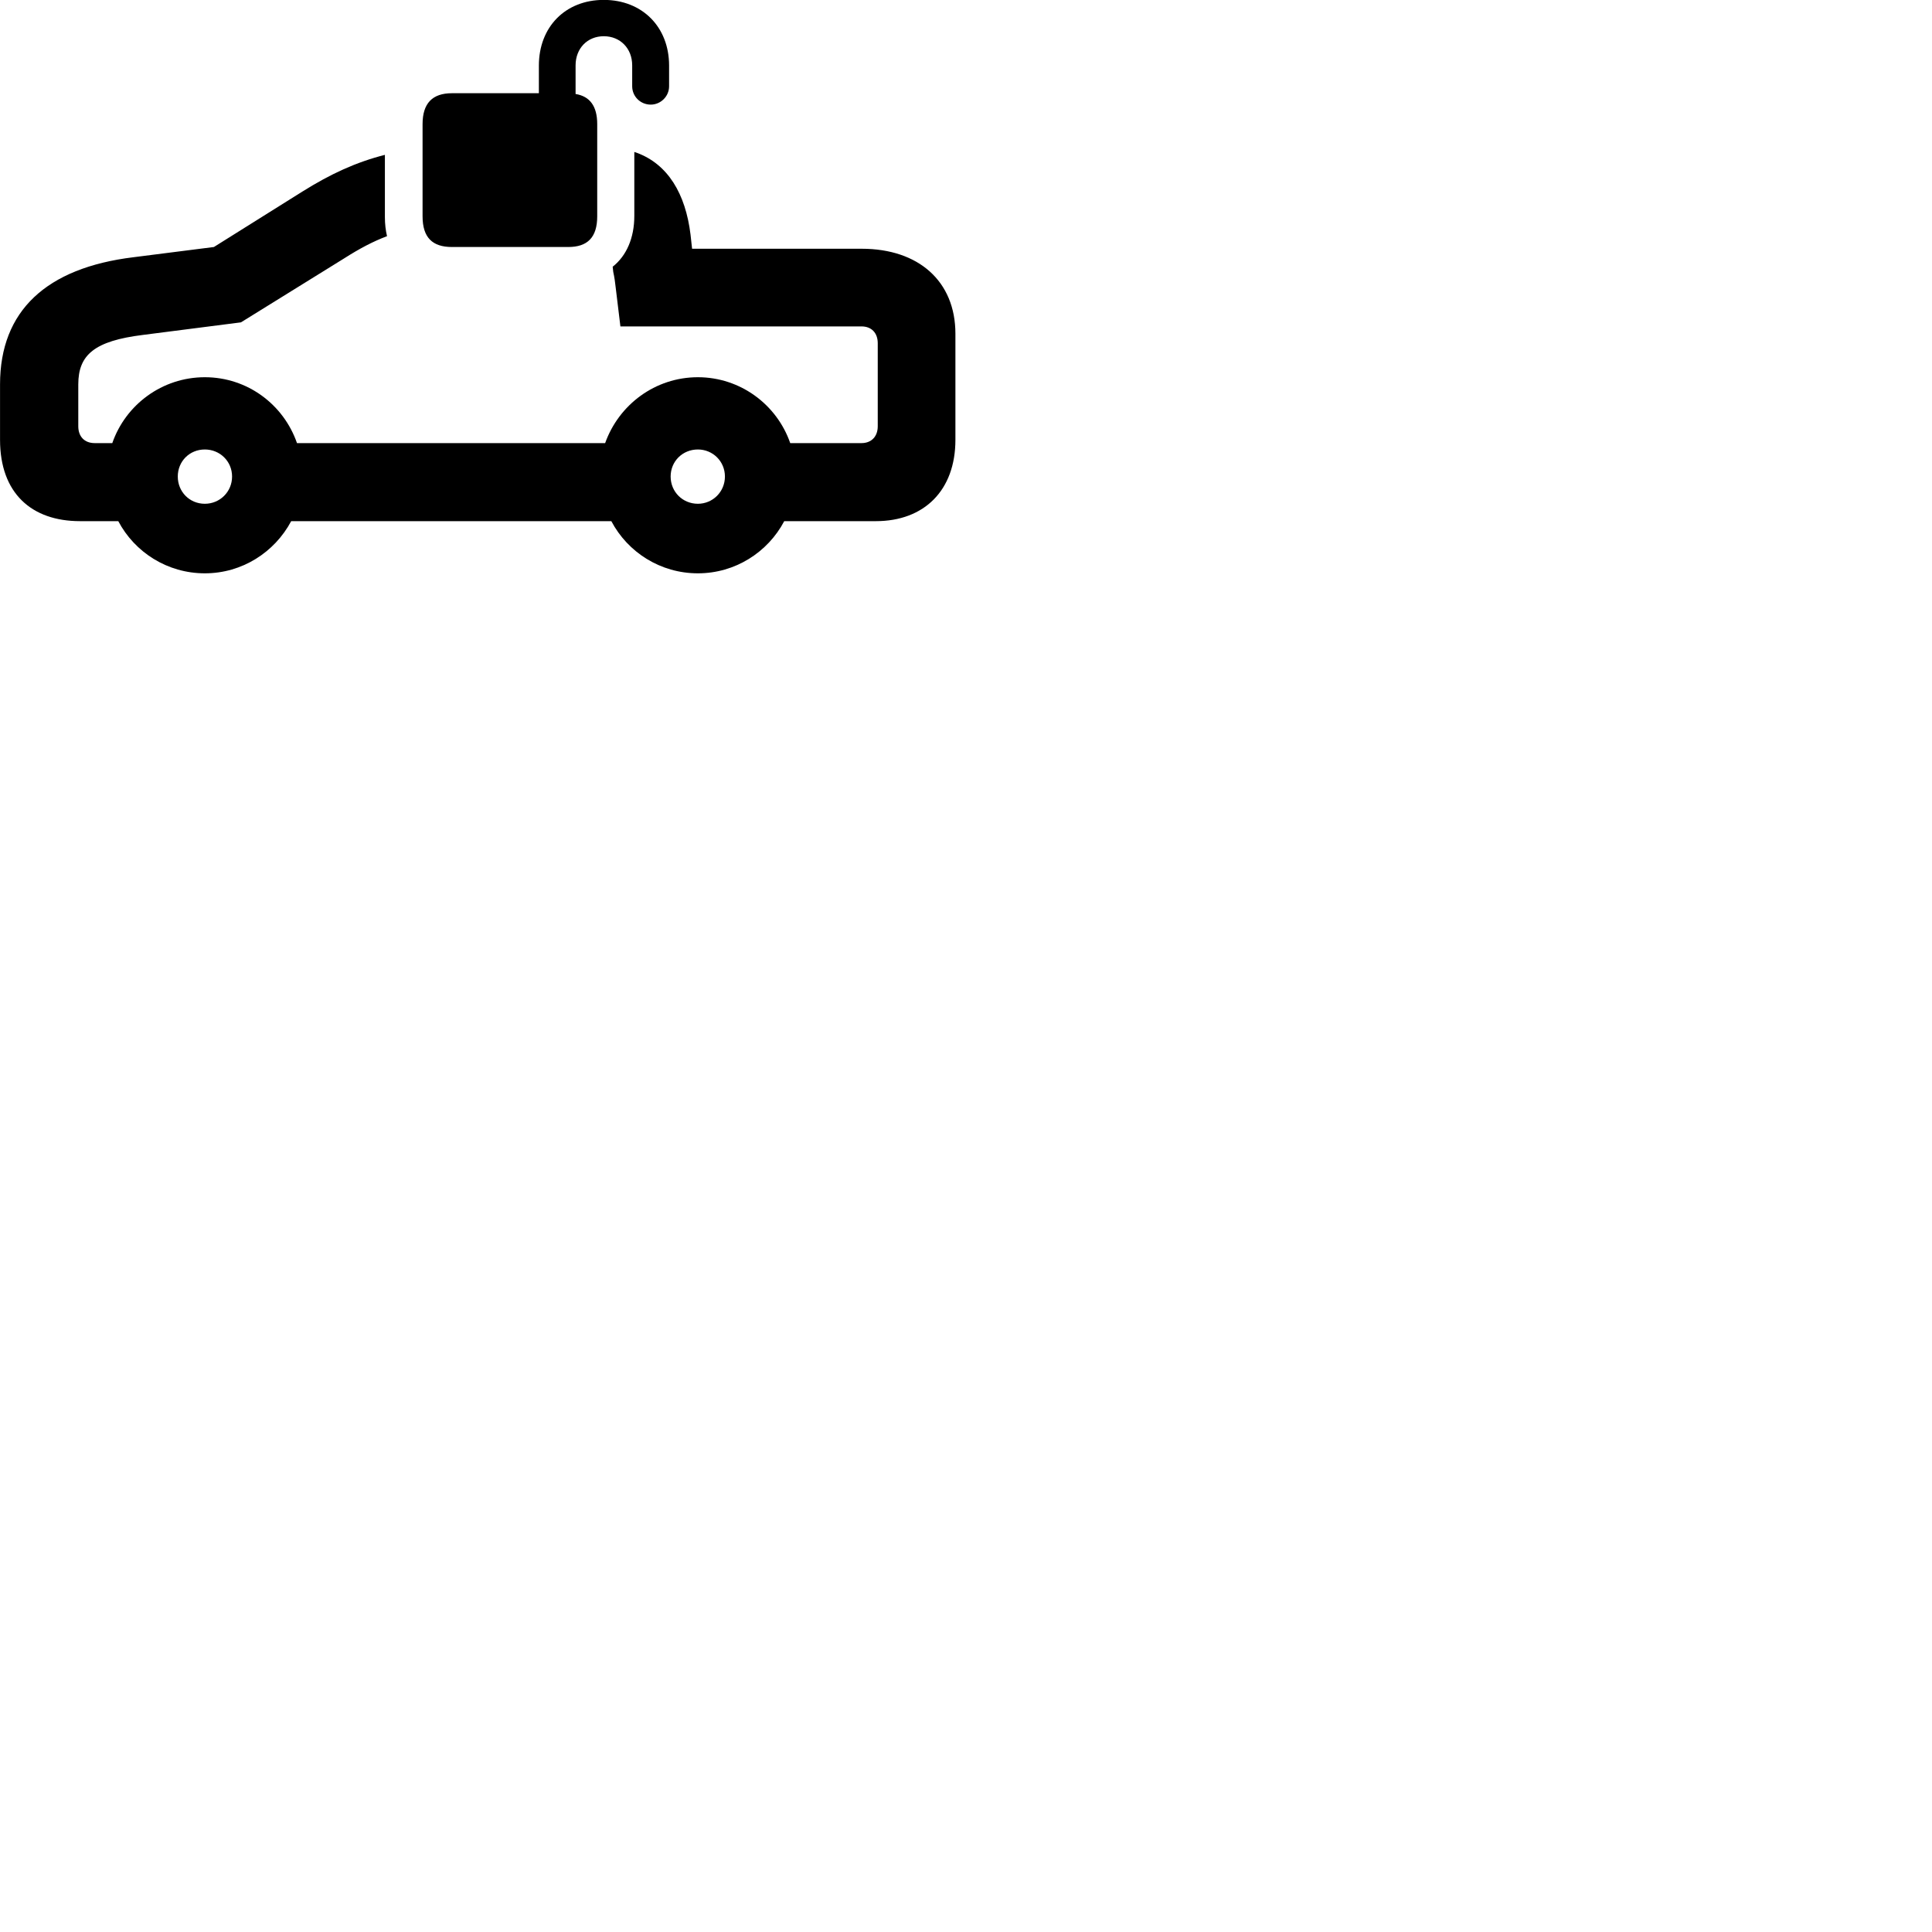 
        <svg xmlns="http://www.w3.org/2000/svg" viewBox="0 0 100 100">
            <path d="M23.392 12.785H29.412C30.402 12.785 30.912 12.295 30.912 11.195V6.425C30.912 5.495 30.532 4.985 29.792 4.865V3.385C29.792 2.505 30.402 1.875 31.252 1.875C32.102 1.875 32.722 2.505 32.722 3.385V4.465C32.722 4.995 33.152 5.415 33.682 5.415C34.192 5.415 34.632 4.995 34.632 4.465V3.395C34.632 1.395 33.242 -0.005 31.252 -0.005C29.262 -0.005 27.892 1.395 27.892 3.395V4.825H23.392C22.382 4.825 21.872 5.345 21.872 6.425V11.195C21.872 12.295 22.382 12.785 23.392 12.785ZM4.142 26.975H6.122C6.972 28.585 8.662 29.675 10.602 29.675C12.532 29.675 14.212 28.585 15.072 26.975H31.642C32.492 28.585 34.182 29.675 36.122 29.675C38.052 29.675 39.742 28.585 40.592 26.975H45.332C47.832 26.975 49.452 25.385 49.452 22.765V17.275C49.452 14.555 47.542 12.875 44.602 12.875H35.822L35.742 12.145C35.482 10.015 34.562 8.495 32.952 7.905L32.832 7.865V11.175C32.832 12.325 32.422 13.245 31.712 13.805L31.742 14.075C31.802 14.345 31.842 14.625 31.872 14.915L32.112 16.895H44.592C45.102 16.895 45.432 17.225 45.432 17.765V22.065C45.432 22.595 45.102 22.935 44.592 22.935H40.902C40.212 20.945 38.322 19.525 36.122 19.525C33.912 19.525 32.032 20.945 31.322 22.935H15.372C14.682 20.945 12.812 19.525 10.602 19.525C8.392 19.525 6.502 20.945 5.812 22.935H4.902C4.372 22.935 4.052 22.595 4.052 22.065V19.895C4.052 18.365 4.892 17.645 7.402 17.335L12.472 16.685L17.812 13.375C18.612 12.865 19.312 12.495 20.032 12.225C19.962 11.925 19.922 11.605 19.922 11.235V8.015C18.432 8.395 17.122 8.995 15.652 9.915L11.072 12.785L6.902 13.315C2.402 13.865 0.002 16.085 0.002 19.895V22.765C0.002 25.525 1.632 26.975 4.142 26.975ZM10.602 26.075C9.812 26.075 9.202 25.455 9.202 24.665C9.202 23.875 9.812 23.265 10.602 23.265C11.382 23.265 12.012 23.875 12.012 24.665C12.012 25.455 11.382 26.075 10.602 26.075ZM36.122 26.075C35.332 26.075 34.712 25.455 34.712 24.665C34.712 23.875 35.332 23.265 36.122 23.265C36.892 23.265 37.522 23.875 37.522 24.665C37.522 25.455 36.892 26.075 36.122 26.075Z" />
        </svg>
    